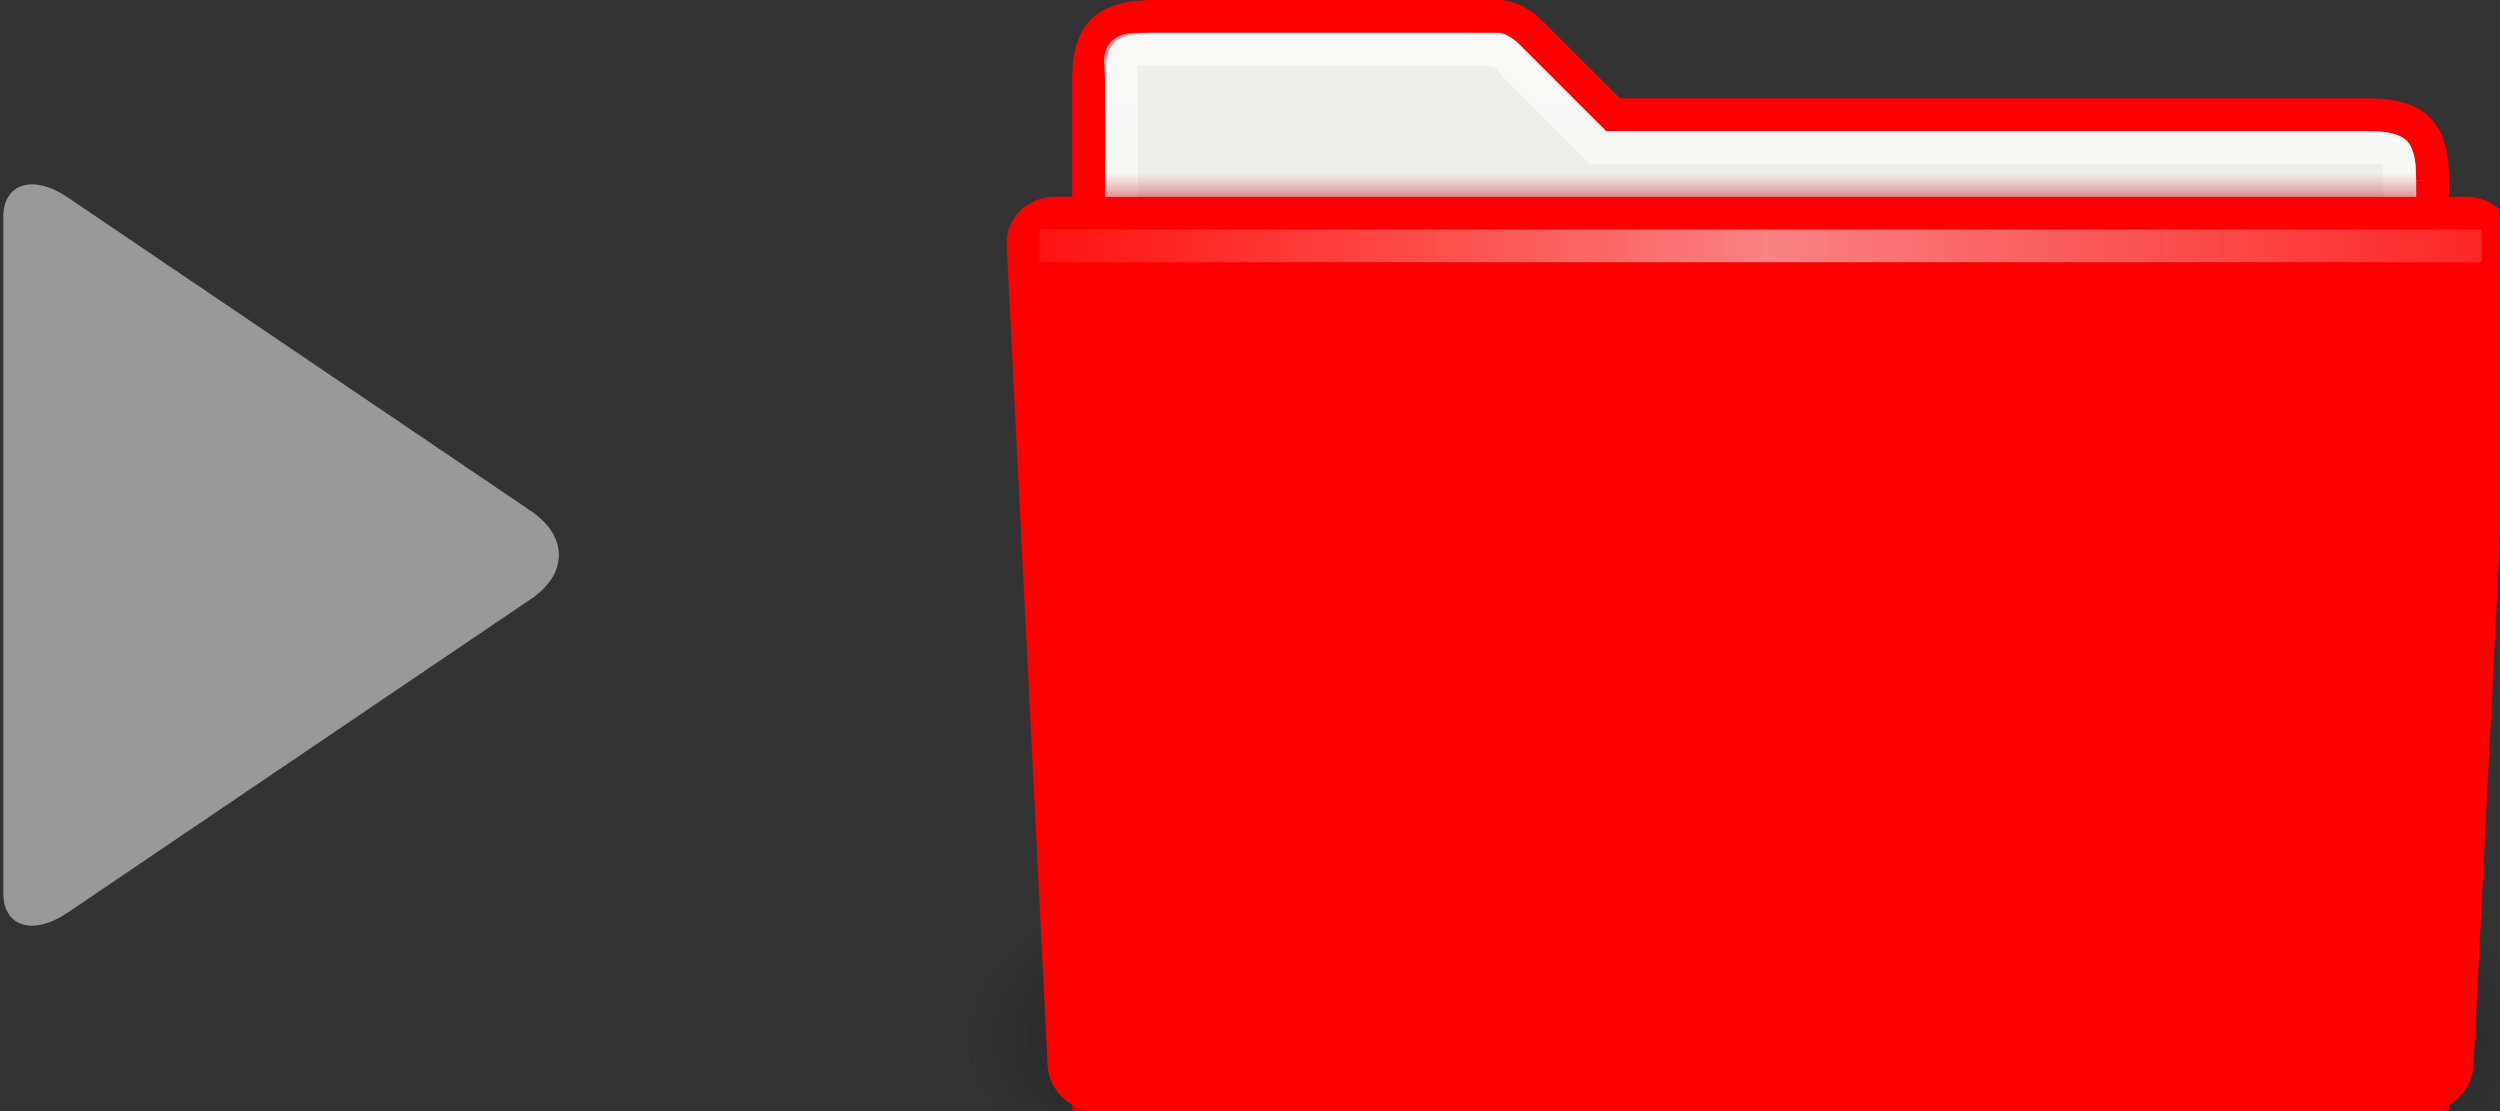 <?xml version="1.0" encoding="UTF-8" standalone="no"?>
<!-- Created with Inkscape (http://www.inkscape.org/) -->

<svg
   xmlns:dc="http://purl.org/dc/elements/1.1/"
   xmlns:cc="http://creativecommons.org/ns#"
   xmlns:rdf="http://www.w3.org/1999/02/22-rdf-syntax-ns#"
   xmlns:svg="http://www.w3.org/2000/svg"
   xmlns="http://www.w3.org/2000/svg"
   xmlns:xlink="http://www.w3.org/1999/xlink"
   xmlns:sodipodi="http://sodipodi.sourceforge.net/DTD/sodipodi-0.dtd"
   xmlns:inkscape="http://www.inkscape.org/namespaces/inkscape"
   width="27"
   height="12"
   id="svg2987"
   version="1.1"
   inkscape:version="0.48.3.1 r9886"
   sodipodi:docname="path_folder.svg" preserveAspectRatio="xMinYMid meet">
  <rect width="100%" height="100%" fill="#333333" stroke="none"/>
  <defs
     id="defs2989">
    <linearGradient
       inkscape:collect="always"
       xlink:href="#linearGradient17648"
       id="linearGradient17646"
       gradientUnits="userSpaceOnUse"
       x1="23.959"
       y1="10"
       x2="23.985"
       y2="42"
       gradientTransform="translate(-2.3577825e-6,-1)" />
    <linearGradient
       id="linearGradient17648">
      <stop
         id="stop17650"
         offset="0"
         style="stop-color:#ffffff;stop-opacity:0.6" />
      <stop
         id="stop17652"
         offset="1"
         style="stop-color:#ffffff;stop-opacity:0;" />
    </linearGradient>
    <linearGradient
       inkscape:collect="always"
       xlink:href="#linearGradient5048"
       id="linearGradient2095"
       gradientUnits="userSpaceOnUse"
       gradientTransform="matrix(2.774,0,0,1.97,-1892.179,-872.885)"
       x1="302.857"
       y1="366.648"
       x2="302.857"
       y2="609.505" />
    <linearGradient
       id="linearGradient5048">
      <stop
         style="stop-color:black;stop-opacity:0;"
         offset="0"
         id="stop5050" />
      <stop
         id="stop5056"
         offset="0.5"
         style="stop-color:black;stop-opacity:1;" />
      <stop
         style="stop-color:black;stop-opacity:0;"
         offset="1"
         id="stop5052" />
    </linearGradient>
    <radialGradient
       inkscape:collect="always"
       xlink:href="#linearGradient5060"
       id="radialGradient2097"
       gradientUnits="userSpaceOnUse"
       gradientTransform="matrix(2.774,0,0,1.97,-1891.633,-872.885)"
       cx="605.714"
       cy="486.648"
       fx="605.714"
       fy="486.648"
       r="117.143" />
    <linearGradient
       inkscape:collect="always"
       id="linearGradient5060">
      <stop
         style="stop-color:black;stop-opacity:1;"
         offset="0"
         id="stop5062" />
      <stop
         style="stop-color:black;stop-opacity:0;"
         offset="1"
         id="stop5064" />
    </linearGradient>
    <radialGradient
       inkscape:collect="always"
       xlink:href="#linearGradient5060"
       id="radialGradient2099"
       gradientUnits="userSpaceOnUse"
       gradientTransform="matrix(-2.774,0,0,1.97,112.762,-872.885)"
       cx="605.714"
       cy="486.648"
       fx="605.714"
       fy="486.648"
       r="117.143" />
    <linearGradient
       inkscape:collect="always"
       xlink:href="#linearGradient9101"
       id="linearGradient9133"
       gradientUnits="userSpaceOnUse"
       gradientTransform="matrix(0.371,0,0,0.167,-2.697,10.667)"
       x1="71.999"
       y1="14.258"
       x2="71.999"
       y2="19.958" />
    <linearGradient
       gradientTransform="matrix(1.003,0,0,1,-8.237,8)"
       y2="19.958"
       x2="71.999"
       y1="14.258"
       x1="71.999"
       gradientUnits="userSpaceOnUse"
       id="linearGradient9101">
      <stop
         id="stop9103"
         style="stop-color:#df5757;stop-opacity:0"
         offset="0.25" />
      <stop
         id="stop9105"
         style="stop-color:#c22f2f;stop-opacity:1"
         offset="1" />
    </linearGradient>
    <linearGradient
       inkscape:collect="always"
       xlink:href="#linearGradient10176"
       id="linearGradient9649"
       gradientUnits="userSpaceOnUse"
       gradientTransform="matrix(0.455,0,0,0.943,-5.4,-18.279)"
       x1="7.238"
       y1="36.005"
       x2="132.86"
       y2="35.858" />
    <linearGradient
       id="linearGradient10176"
       gradientUnits="userSpaceOnUse"
       x1="71.999"
       y1="14.258"
       x2="71.999"
       y2="19.958"
       gradientTransform="matrix(1.003,0,0,1,-8.237,8)">
      <stop
         offset="0.004"
         style="stop-color:#feebd6;stop-opacity:0;"
         id="stop10178" />
      <stop
         id="stop10180"
         style="stop-color:#f5f5f5;stop-opacity:0.53"
         offset="0.461" />
      <stop
         offset="1"
         style="stop-color:#f5f5f5;stop-opacity:0"
         id="stop10182" />
    </linearGradient>
    <linearGradient
       y2="35.858"
       x2="132.86"
       y1="36.005"
       x1="7.238"
       gradientTransform="matrix(0.455,0,0,0.943,-5.4,-18.279)"
       gradientUnits="userSpaceOnUse"
       id="linearGradient3125"
       xlink:href="#linearGradient10176"
       inkscape:collect="always" />
  </defs>
  <sodipodi:namedview
     id="base"
     pagecolor="#ffffff"
     bordercolor="#666666"
     borderopacity="1.0"
     inkscape:pageopacity="0.0"
     inkscape:pageshadow="2"
     inkscape:zoom="22.4"
     inkscape:cx="13.067651"
     inkscape:cy="12.857143"
     inkscape:document-units="px"
     inkscape:current-layer="layer1"
     showgrid="true"
     inkscape:window-width="1881"
     inkscape:window-height="1029"
     inkscape:window-x="0"
     inkscape:window-y="26"
     inkscape:window-maximized="1">
    <inkscape:grid
       type="xygrid"
       id="grid3211"
       empspacing="5"
       visible="true"
       enabled="true"
       snapvisiblegridlinesonly="true" />
  </sodipodi:namedview>
  <g
     inkscape:label="Ebene 1"
     inkscape:groupmode="layer"
     id="layer1"
     transform="translate(0,-1040.362)">
    <g
       transform="matrix(0.354,0,0,0.354,10.518,1037.53)"
       id="g3065">
      <path
         inkscape:connector-curvature="0"
         sodipodi:nodetypes="cccccccccc"
         style="fill:#eeeeec;fill-opacity:1;stroke:#ff0000;stroke-width:1;stroke-miterlimit:4;stroke-opacity:1;stroke-dasharray:none"
         id="path15"
         d="m 44.5,13.5 c 0.01,-1.494 -0.492,-2 -2,-2 l -23,0 L 17,9 c -0.266,-0.259 -0.624,-0.5 -1,-0.5 l -10.5,0 c -1.487,0 -2.031,0.516 -2,2 l 0,31 41,0 0,-28 z" />
      <path
         inkscape:connector-curvature="0"
         sodipodi:nodetypes="cccccccccc"
         style="fill:none;stroke:url(#linearGradient17646);stroke-width:1;stroke-miterlimit:4;stroke-opacity:1;stroke-dasharray:none"
         id="path7263"
         d="m 43.5,13.5 c -0.008,-0.914 -0.055,-0.989 -1,-1 l -23.5,0 -2.5,-2.5 C 16.061,9.384 15.951,9.531 15,9.5 l -10,0 c -0.714,0 -0.5,0.312 -0.5,1 L 4.5,40.5 43.5,40.5 l 0,-27 z" />
      <g
         style="display:inline"
         transform="matrix(0.024,0,0,0.022,45.026,37.808)"
         id="g13071">
        <rect
           style="opacity:0.402;fill:url(#linearGradient2095);fill-opacity:1;fill-rule:nonzero;stroke:none;stroke-width:1;marker:none;visibility:visible;display:inline;overflow:visible"
           id="rect13073"
           width="1339.633"
           height="478.357"
           x="-1559.252"
           y="-150.697" />
        <path
           inkscape:connector-curvature="0"
           style="opacity:0.402;fill:url(#radialGradient2097);fill-opacity:1;fill-rule:nonzero;stroke:none;stroke-width:1;marker:none;visibility:visible;display:inline;overflow:visible"
           d="m -219.619,-150.68 c 0,0 0,478.331 0,478.331 142.874,0.9 345.4,-107.17 345.4,-239.196 0,-132.027 -159.437,-239.135 -345.4,-239.135 z"
           id="path13075"
           sodipodi:nodetypes="cccc" />
        <path
           inkscape:connector-curvature="0"
           sodipodi:nodetypes="cccc"
           id="path13077"
           d="m -1559.252,-150.68 c 0,0 0,478.331 0,478.331 -142.874,0.9 -345.4,-107.17 -345.4,-239.196 0,-132.027 159.437,-239.135 345.4,-239.135 z"
           style="opacity:0.402;fill:url(#radialGradient2099);fill-opacity:1;fill-rule:nonzero;stroke:none;stroke-width:1;marker:none;visibility:visible;display:inline;overflow:visible" />
      </g>
      <path
         inkscape:connector-curvature="0"
         d="m 4.001,13 c 0.003,0.292 0.006,0.626 0.009,1 l 39.981,0 c 0.003,-0.374 0.006,-0.708 0.009,-1 l -40,0 7.41e-4,0 z"
         id="path39053"
         style="opacity:0.5;fill:url(#linearGradient9133);fill-opacity:1;display:inline;enable-background:new" />
      <path
         inkscape:connector-curvature="0"
         sodipodi:nodetypes="cccccccccc"
         style="fill:#ff0000;fill-opacity:1;stroke:#ff0000;stroke-width:1;stroke-miterlimit:4;stroke-opacity:1;stroke-dasharray:none;display:inline;enable-background:new"
         id="path39063"
         d="m 45.25,40.5 c -0.03,0.585 -0.668,1 -1.25,1 l -40,0 c -0.582,0 -1.219,-0.415 -1.25,-1 l -1.25,-25 c -0.042,-0.584 0.418,-1 1,-1 l 43,0 c 0.582,0 1.044,0.416 1,1 l -1.25,25 0,0 z" />
      <rect
         ry="0"
         rx="0"
         y="15"
         x="2"
         height="1"
         width="44"
         id="rect3521-5"
         style="fill:url(#linearGradient3125);fill-opacity:1;stroke:none;display:inline;enable-background:new" />
    </g>
    <path
       inkscape:connector-curvature="0"
       style="fill:#999999;overflow:visible"
       d="m 0.736,1042.497 c -0.4,-0.271 -0.7,-0.135 -0.7,0.203 v 7.312 c 0,0.339 0.3,0.474 0.7,0.203 l 5,-3.385 c 0.4,-0.271 0.4,-0.677 0,-0.948 l -5,-3.385 z"
       id="path6" />
  </g>
</svg>
